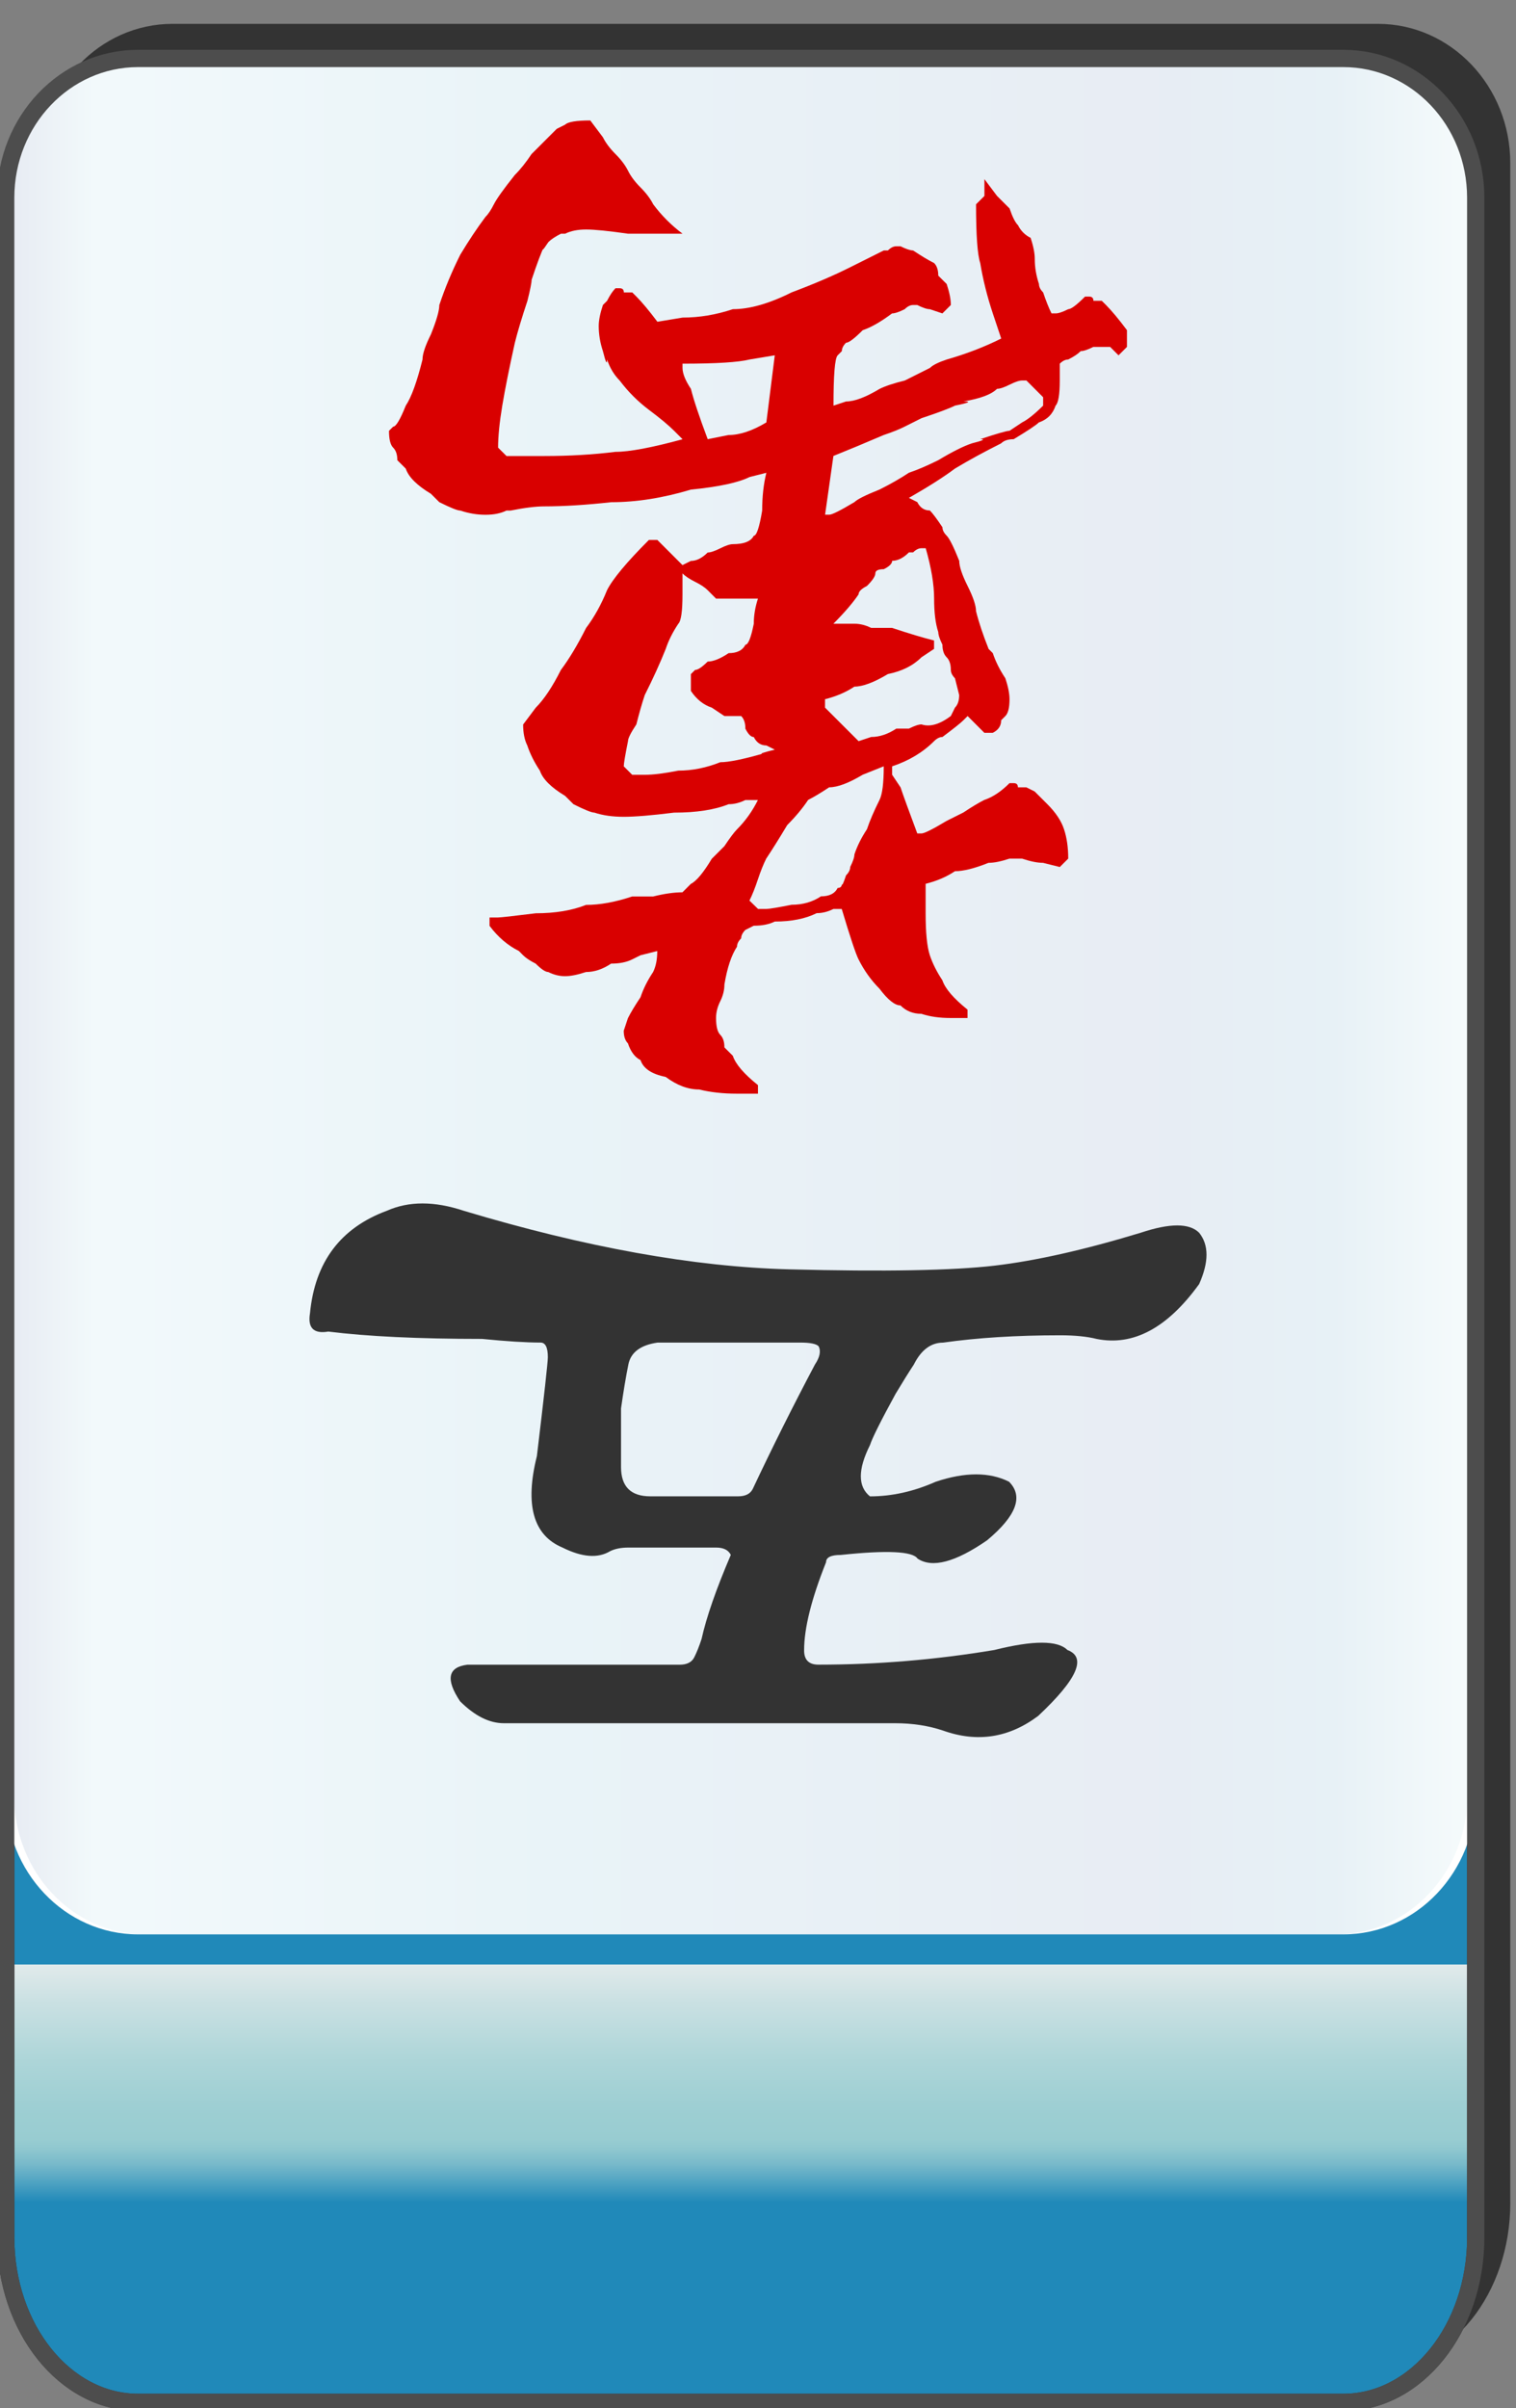 <?xml version="1.0" encoding="utf-8"?>
<!-- Generator: Adobe Illustrator 12.0.0, SVG Export Plug-In . SVG Version: 6.00 Build 51448)  -->
<!DOCTYPE svg PUBLIC "-//W3C//DTD SVG 1.1//EN" "http://www.w3.org/Graphics/SVG/1.1/DTD/svg11.dtd">
<svg  version="1.1"
	 xmlns:x="http://ns.adobe.com/Extensibility/1.0/" xmlns:i="http://ns.adobe.com/AdobeIllustrator/10.0/" xmlns:graph="http://ns.adobe.com/Graphs/1.0/" i:viewOrigin="-0.3193 135.7061" i:rulerOrigin="0 0" i:pageBounds="0 136 85 0"
	 xmlns="http://www.w3.org/2000/svg" xmlns:xlink="http://www.w3.org/1999/xlink" xmlns:a="http://ns.adobe.com/AdobeSVGViewerExtensions/3.0/"
	 width="85.678" height="136.025" viewBox="0 0 85.678 136.025" overflow="visible" enable-background="new 0 0 85.678 136.025"
	 xml:space="preserve">
<rect x="0" y="0" width="85.678" height="136.025" fill="#808080" stroke="none"/>
<g id="图层_1" i:knockout="Off" i:layer="yes" i:dimmedPercent="50" i:rgbTrio="#4F008000FFFF">
	<g i:knockout="Off">
		<path fill="#333333" d="M2.274,99.465v24.962c0,5.149,3.353,9.325,7.481,9.325h68.118c4.133,0,7.484-4.176,7.484-9.325h-0.002
			V9.216c0-4.344-3.352-7.869-7.482-7.869H9.756c-4.131,0-7.481,3.525-7.481,7.869H2.272v90.228
			C2.272,99.45,2.274,99.458,2.274,99.465z"/>
		
			<linearGradient id="XMLID_3_" gradientUnits="userSpaceOnUse" x1="-22.991" y1="22.718" x2="-22.991" y2="148.285" gradientTransform="matrix(1 0 0 -1 64.853 158.424)">
			<stop  offset="0.09" style="stop-color:#2089B9"/>
			<stop  offset="0.099" style="stop-color:#4FA3C2"/>
			<stop  offset="0.107" style="stop-color:#77B9CA"/>
			<stop  offset="0.114" style="stop-color:#8FC7CF"/>
			<stop  offset="0.118" style="stop-color:#98CCD1"/>
			<stop  offset="0.134" style="stop-color:#9ECFD3"/>
			<stop  offset="0.156" style="stop-color:#AFD6D9"/>
			<stop  offset="0.181" style="stop-color:#CBE1E3"/>
			<stop  offset="0.197" style="stop-color:#E1EAEB"/>
			<a:midPointStop  offset="0.09" style="stop-color:#2089B9"/>
			<a:midPointStop  offset="0.5" style="stop-color:#2089B9"/>
			<a:midPointStop  offset="0.099" style="stop-color:#4FA3C2"/>
			<a:midPointStop  offset="0.5" style="stop-color:#4FA3C2"/>
			<a:midPointStop  offset="0.107" style="stop-color:#77B9CA"/>
			<a:midPointStop  offset="0.5" style="stop-color:#77B9CA"/>
			<a:midPointStop  offset="0.114" style="stop-color:#8FC7CF"/>
			<a:midPointStop  offset="0.5" style="stop-color:#8FC7CF"/>
			<a:midPointStop  offset="0.118" style="stop-color:#98CCD1"/>
			<a:midPointStop  offset="0.5" style="stop-color:#98CCD1"/>
			<a:midPointStop  offset="0.134" style="stop-color:#9ECFD3"/>
			<a:midPointStop  offset="0.5" style="stop-color:#9ECFD3"/>
			<a:midPointStop  offset="0.156" style="stop-color:#AFD6D9"/>
			<a:midPointStop  offset="0.5" style="stop-color:#AFD6D9"/>
			<a:midPointStop  offset="0.181" style="stop-color:#CBE1E3"/>
			<a:midPointStop  offset="0.5" style="stop-color:#CBE1E3"/>
			<a:midPointStop  offset="0.197" style="stop-color:#E1EAEB"/>
		</linearGradient>
		<path fill="url(#XMLID_3_)" d="M83.405,126.381c0,5.15-3.352,9.325-7.48,9.325H7.804c-4.131,0-7.482-4.177-7.482-9.325V19.465
			c0-5.148,3.354-9.326,7.482-9.326h68.117c4.133,0,7.482,4.176,7.482,9.326v106.916H83.405z"/>
		<path fill="none" stroke="#333333" stroke-width="0.977" d="M83.405,126.381c0,5.15-3.352,9.325-7.48,9.325H7.804
			c-4.131,0-7.482-4.177-7.482-9.325V19.465c0-5.148,3.354-9.326,7.482-9.326h68.117c4.133,0,7.482,4.176,7.482,9.326v106.916
			H83.405z"/>
		<path fill="#FFFFFF" d="M0.32,11.17c0-4.344,3.354-7.869,7.482-7.869h68.118c4.133,0,7.482,3.523,7.482,7.869v90.229
			c0,4.346-3.352,7.869-7.482,7.869H7.802c-4.131,0-7.482-3.523-7.482-7.87L0.32,11.17L0.32,11.17z"/>
		
			<linearGradient id="XMLID_4_" gradientUnits="userSpaceOnUse" x1="3.702" y1="54.94" x2="85.847" y2="54.94" gradientTransform="matrix(-1 0 0 1 86.637 1.345)">
			<stop  offset="0" style="stop-color:#A2D8E0"/>
			<stop  offset="0.09" style="stop-color:#1878AD"/>
			<stop  offset="0.213" style="stop-color:#194D91"/>
			<stop  offset="0.64" style="stop-color:#2B90BD"/>
			<stop  offset="0.944" style="stop-color:#82CBDE"/>
			<stop  offset="1" style="stop-color:#1A478D"/>
			<a:midPointStop  offset="0" style="stop-color:#A2D8E0"/>
			<a:midPointStop  offset="0.5" style="stop-color:#A2D8E0"/>
			<a:midPointStop  offset="0.09" style="stop-color:#1878AD"/>
			<a:midPointStop  offset="0.5" style="stop-color:#1878AD"/>
			<a:midPointStop  offset="0.213" style="stop-color:#194D91"/>
			<a:midPointStop  offset="0.5" style="stop-color:#194D91"/>
			<a:midPointStop  offset="0.64" style="stop-color:#2B90BD"/>
			<a:midPointStop  offset="0.5" style="stop-color:#2B90BD"/>
			<a:midPointStop  offset="0.944" style="stop-color:#82CBDE"/>
			<a:midPointStop  offset="0.5" style="stop-color:#82CBDE"/>
			<a:midPointStop  offset="1" style="stop-color:#1A478D"/>
		</linearGradient>
		<path i:isolated="yes" i:knockout="Off" opacity="0.1" fill="url(#XMLID_4_)" enable-background="new    " d="M0.79,11.17
			c0-4.344,3.313-7.869,7.397-7.869h67.347c4.086,0,7.4,3.523,7.4,7.869v90.229c0,4.346-3.314,7.869-7.4,7.869H8.188
			c-4.084,0-7.397-3.523-7.397-7.87V11.17L0.79,11.17z"/>
		<path fill="none" stroke="#4D4D4D" stroke-width="0.977" d="M0.32,101.419v24.962c0,5.148,3.353,9.325,7.482,9.325h68.12
			c4.131,0,7.48-4.175,7.48-9.325V11.171c0-4.346-3.352-7.869-7.482-7.869H7.803c-4.13,0-7.482,3.525-7.482,7.869l-0.001,90.228
			C0.319,101.404,0.32,101.411,0.32,101.419z"/>
	</g>
	<path fill="#333333" d="M46.263,94.033c3.31,0,6.617-0.275,9.929-0.828c2.205-0.551,3.584-0.551,4.135,0
		c1.104,0.414,0.554,1.655-1.653,3.723c-1.654,1.24-3.447,1.518-5.377,0.828c-0.827-0.277-1.724-0.414-2.688-0.414
		c-6.896,0-14.271,0-22.127,0c-0.828,0-1.653-0.414-2.481-1.24c-0.826-1.24-0.688-1.931,0.414-2.066c3.446,0,7.444,0,11.993,0
		c0.414,0,0.689-0.141,0.826-0.414c0.14-0.275,0.277-0.621,0.414-1.033c0.275-1.242,0.828-2.826,1.654-4.756
		c-0.137-0.277-0.414-0.414-0.826-0.414c-1.518,0-3.172,0-4.963,0c-0.414,0-0.76,0.068-1.035,0.207
		c-0.689,0.412-1.584,0.344-2.688-0.207c-1.654-0.69-2.137-2.414-1.447-5.17c0.414-3.447,0.619-5.311,0.619-5.584
		c0-0.551-0.138-0.826-0.412-0.826c-0.829,0-1.93-0.07-3.31-0.207c-3.584,0-6.48-0.139-8.686-0.414
		c-0.828,0.14-1.172-0.207-1.035-1.033c0.278-2.896,1.726-4.824,4.344-5.791c1.24-0.551,2.688-0.551,4.343,0
		c6.892,2.069,13.026,3.172,18.404,3.309c5.377,0.139,9.234,0.066,11.582-0.207c2.344-0.275,5.1-0.896,8.27-1.859
		c1.654-0.553,2.758-0.553,3.31,0c0.553,0.688,0.553,1.653,0,2.896c-1.791,2.479-3.722,3.516-5.789,3.102
		c-0.551-0.139-1.24-0.207-2.068-0.207c-2.479,0-4.688,0.14-6.616,0.414c-0.688,0-1.24,0.414-1.654,1.24
		c-0.273,0.414-0.618,0.965-1.031,1.654c-0.828,1.516-1.312,2.479-1.447,2.895c-0.689,1.378-0.689,2.343,0,2.896
		c1.24,0,2.479-0.277,3.721-0.828c1.654-0.553,3.035-0.553,4.138,0c0.827,0.829,0.414,1.93-1.24,3.309
		c-1.793,1.24-3.104,1.586-3.931,1.033c-0.274-0.412-1.723-0.482-4.342-0.205c-0.553,0-0.828,0.137-0.828,0.412
		c-0.825,2.066-1.239,3.723-1.239,4.963C45.438,93.761,45.714,94.036,46.263,94.033z M35.512,77.079
		c-0.139,0.688-0.277,1.515-0.414,2.48c0,0.688,0,1.791,0,3.311c0,1.101,0.55,1.654,1.654,1.654c2.067,0,3.723,0,4.963,0
		c0.414,0,0.689-0.141,0.826-0.414c1.104-2.345,2.277-4.688,3.516-7.031c0.276-0.414,0.348-0.758,0.207-1.033
		c-0.138-0.139-0.48-0.207-1.032-0.207c-2.757,0-5.444,0-8.063,0C36.202,75.976,35.649,76.39,35.512,77.079z"/>
	<path fill="#D90000" d="M42.837,61.779h-1.188c-0.791,0-1.502-0.08-2.133-0.236c-0.632,0-1.263-0.238-1.896-0.711
		c-0.789-0.158-1.263-0.474-1.42-0.949c-0.316-0.158-0.554-0.472-0.712-0.947c-0.157-0.158-0.237-0.395-0.237-0.711l0.237-0.711
		c0.158-0.317,0.396-0.711,0.712-1.184c0.157-0.475,0.395-0.949,0.711-1.422c0.157-0.317,0.235-0.711,0.235-1.186L36.2,53.96
		c-0.634,0.314-0.791,0.394-0.476,0.236c-0.317,0.158-0.711,0.236-1.186,0.236c-0.474,0.317-0.947,0.475-1.42,0.475
		c-0.476,0.158-0.87,0.236-1.187,0.236c-0.315,0-0.631-0.078-0.947-0.236c-0.157,0-0.395-0.159-0.711-0.475
		c-0.315-0.159-0.553-0.317-0.711-0.473l-0.235-0.238c-0.634-0.317-1.186-0.789-1.66-1.422v-0.473h0.475
		c0.158,0,0.869-0.08,2.133-0.237c1.106,0,2.054-0.159,2.845-0.473c0.789,0,1.657-0.159,2.604-0.475c0.317,0,0.711,0,1.187,0
		c0.631-0.158,1.183-0.236,1.657-0.236l0.474-0.475c0.316-0.158,0.711-0.631,1.186-1.422c0.158-0.158,0.396-0.395,0.711-0.711
		c0.316-0.472,0.554-0.789,0.711-0.947c0.474-0.474,0.87-1.027,1.184-1.658h-0.236h-0.475c-0.314,0.158-0.631,0.236-0.947,0.236
		c-0.789,0.317-1.816,0.475-3.08,0.475c-1.264,0.158-2.211,0.236-2.844,0.236c-0.631,0-1.184-0.078-1.658-0.236
		c-0.159,0-0.553-0.159-1.184-0.475c-0.159-0.159-0.317-0.317-0.476-0.473c-0.789-0.475-1.264-0.949-1.422-1.422
		c-0.316-0.475-0.553-0.949-0.711-1.422c-0.158-0.317-0.236-0.711-0.236-1.186l0.711-0.947c0.474-0.475,0.947-1.186,1.422-2.133
		c0.474-0.631,0.947-1.422,1.423-2.369c0.473-0.631,0.867-1.342,1.184-2.133c0.316-0.631,1.105-1.58,2.369-2.844h0.475l1.422,1.422
		l0.474-0.236c0.315,0,0.633-0.159,0.949-0.475c0.157,0,0.395-0.078,0.711-0.236c0.313-0.158,0.553-0.236,0.709-0.236
		c0.633,0,1.028-0.159,1.186-0.475c0.159,0,0.317-0.475,0.475-1.422c0-0.789,0.078-1.5,0.236-2.133l-0.947,0.238
		c-0.632,0.315-1.738,0.553-3.318,0.711c-1.578,0.473-3.08,0.711-4.502,0.711c-1.42,0.156-2.685,0.236-3.791,0.236
		c-0.474,0-1.106,0.078-1.896,0.236h-0.235c-0.317,0.158-0.711,0.238-1.187,0.238c-0.473,0-0.947-0.08-1.422-0.238
		c-0.159,0-0.553-0.159-1.184-0.473c-0.159-0.159-0.317-0.317-0.476-0.475c-0.789-0.475-1.264-0.947-1.422-1.422
		c-0.159-0.159-0.317-0.317-0.475-0.473c0-0.316-0.078-0.555-0.236-0.711c-0.158-0.158-0.236-0.474-0.236-0.949l0.236-0.236
		c0.158,0,0.395-0.395,0.711-1.186c0.316-0.472,0.633-1.341,0.947-2.605c0-0.317,0.159-0.789,0.475-1.422
		c0.317-0.789,0.476-1.342,0.476-1.658c0.314-0.948,0.711-1.897,1.184-2.844c0.475-0.789,0.949-1.5,1.422-2.133
		c0.159-0.156,0.317-0.395,0.476-0.711c0.158-0.314,0.553-0.867,1.184-1.658c0.316-0.315,0.633-0.711,0.947-1.184
		c0.315-0.316,0.555-0.553,0.711-0.711c0.158-0.158,0.396-0.395,0.711-0.711l0.475-0.238c0.158-0.156,0.633-0.236,1.422-0.236
		l0.711,0.947c0.158,0.316,0.396,0.633,0.711,0.949c0.316,0.316,0.554,0.631,0.712,0.947c0.157,0.316,0.395,0.633,0.711,0.947
		c0.314,0.316,0.553,0.633,0.711,0.947c0.472,0.633,1.024,1.185,1.657,1.66h-0.711c-0.474,0-1.264,0-2.368,0
		c-1.105-0.158-1.896-0.238-2.369-0.238c-0.476,0-0.87,0.08-1.187,0.238h-0.235c-0.316,0.157-0.554,0.315-0.712,0.473
		c-0.315,0.474-0.394,0.552-0.237,0.238c-0.156,0.315-0.396,0.948-0.711,1.895c0,0.159-0.078,0.553-0.236,1.186
		c-0.315,0.947-0.553,1.736-0.711,2.369c-0.315,1.422-0.553,2.606-0.711,3.553c-0.158,0.949-0.236,1.738-0.236,2.371l0.476,0.473
		h2.131c1.422,0,2.765-0.078,4.028-0.236c0.789,0,2.054-0.238,3.791-0.711l-0.475-0.475c-0.317-0.317-0.789-0.711-1.422-1.184
		c-0.631-0.474-1.183-1.027-1.658-1.658c-0.315-0.317-0.553-0.711-0.711-1.186c0,0.316-0.078,0.158-0.236-0.475
		c-0.157-0.473-0.237-0.947-0.237-1.42c0-0.317,0.08-0.713,0.237-1.186l0.236-0.236c0.159-0.316,0.317-0.553,0.475-0.711h0.236
		c0.158,0,0.236,0.078,0.236,0.236c0.159,0,0.316,0,0.475,0l0.236,0.236c0.316,0.317,0.711,0.791,1.186,1.422l1.422-0.236
		c0.947,0,1.896-0.159,2.843-0.475c0.949,0,2.054-0.314,3.317-0.947c1.264-0.475,2.369-0.947,3.315-1.422
		c0.316-0.159,0.633-0.317,0.947-0.473c0.315-0.159,0.633-0.317,0.949-0.475h0.234c0.159-0.158,0.317-0.236,0.477-0.236h0.234
		c0.315,0.156,0.555,0.236,0.712,0.236c0.476,0.316,0.869,0.553,1.187,0.711c0.158,0.158,0.236,0.395,0.236,0.711
		c0.157,0.159,0.315,0.315,0.475,0.473c0.158,0.475,0.236,0.87,0.236,1.186l-0.477,0.475l-0.711-0.238
		c-0.155,0-0.396-0.078-0.711-0.236h-0.235c-0.159,0-0.315,0.078-0.474,0.236c-0.316,0.158-0.556,0.238-0.714,0.238
		c-0.631,0.472-1.182,0.789-1.657,0.947c-0.472,0.473-0.789,0.711-0.946,0.711c-0.157,0.159-0.235,0.315-0.235,0.473l-0.238,0.238
		c-0.158,0.158-0.235,1.106-0.235,2.842l0.711-0.236c0.475,0,1.105-0.236,1.895-0.711c0.318-0.159,0.791-0.317,1.425-0.473
		c0.631-0.316,1.106-0.555,1.42-0.711c0.158-0.159,0.475-0.317,0.948-0.475c1.105-0.317,2.134-0.711,3.08-1.186l-0.475-1.42
		c-0.316-0.949-0.554-1.897-0.711-2.844c-0.158-0.474-0.236-1.58-0.236-3.318l0.474-0.473V10.12l0.711,0.947
		c0.157,0.158,0.397,0.395,0.711,0.711c0.159,0.472,0.317,0.789,0.477,0.947c0.157,0.316,0.395,0.553,0.711,0.711
		c0.158,0.473,0.235,0.87,0.235,1.186c0,0.473,0.079,0.947,0.237,1.42c0,0.159,0.077,0.317,0.235,0.475
		c0.16,0.475,0.317,0.87,0.474,1.186h0.237c0.158,0,0.396-0.08,0.711-0.238c0.158,0,0.475-0.236,0.947-0.711h0.237
		c0.158,0,0.236,0.08,0.236,0.238c0.158,0,0.316,0,0.473,0l0.238,0.236c0.314,0.317,0.711,0.789,1.185,1.422v0.947l-0.476,0.475
		l-0.473-0.475h-0.477h-0.474c-0.315,0.158-0.553,0.236-0.711,0.236c-0.157,0.159-0.395,0.317-0.711,0.475
		c-0.158,0-0.316,0.078-0.475,0.236v0.949c0,0.789-0.078,1.262-0.236,1.42c-0.158,0.474-0.475,0.791-0.946,0.949
		c-0.158,0.158-0.634,0.472-1.423,0.947c-0.315,0-0.553,0.078-0.711,0.236c-0.946,0.475-1.815,0.947-2.606,1.422
		c-0.63,0.474-1.5,1.027-2.604,1.658l0.473,0.238c0.158,0.315,0.396,0.473,0.711,0.473c0.158,0.158,0.396,0.474,0.711,0.949
		c0,0.157,0.08,0.315,0.238,0.473c0.158,0.158,0.396,0.633,0.711,1.422c0,0.317,0.158,0.789,0.474,1.422
		c0.315,0.631,0.475,1.106,0.475,1.422c0.158,0.631,0.396,1.342,0.711,2.133l0.236,0.236c0.157,0.473,0.395,0.947,0.711,1.422
		c0.157,0.473,0.235,0.868,0.235,1.184c0,0.474-0.078,0.791-0.235,0.949l-0.236,0.236c0,0.316-0.158,0.553-0.475,0.711h-0.476
		l-0.946-0.947l-0.236,0.236c-0.158,0.158-0.553,0.472-1.187,0.947c-0.156,0-0.313,0.078-0.473,0.236
		c-0.633,0.633-1.422,1.106-2.371,1.422v0.475l0.476,0.711c0.157,0.472,0.475,1.341,0.946,2.605h0.238
		c0.158,0,0.631-0.236,1.422-0.711c0.316-0.159,0.631-0.315,0.947-0.473c0.475-0.316,0.869-0.553,1.184-0.711
		c0.476-0.158,0.949-0.474,1.422-0.947h0.238c0.158,0,0.236,0.078,0.236,0.236c0.158,0,0.315,0,0.475,0l0.473,0.236
		c0.316,0.316,0.554,0.553,0.712,0.711c0.475,0.475,0.791,0.947,0.946,1.422c0.158,0.474,0.238,1.027,0.238,1.658l-0.476,0.475
		L58.95,48.74c-0.317,0-0.711-0.08-1.188-0.238h-0.234h-0.477c-0.474,0.158-0.868,0.238-1.185,0.238
		c-0.791,0.315-1.42,0.473-1.896,0.473c-0.472,0.316-1.023,0.553-1.657,0.711v1.658c0,1.106,0.079,1.895,0.235,2.37
		c0.157,0.473,0.397,0.947,0.711,1.422c0.158,0.472,0.633,1.025,1.422,1.658v0.473h-0.945c-0.635,0-1.187-0.078-1.658-0.236
		c-0.477,0-0.871-0.159-1.188-0.475c-0.316,0-0.711-0.314-1.187-0.947c-0.473-0.474-0.867-1.027-1.184-1.658
		c-0.158-0.317-0.475-1.264-0.947-2.843h-0.237H47.1c-0.314,0.158-0.631,0.236-0.945,0.236c-0.634,0.316-1.422,0.474-2.369,0.474
		c-0.317,0.158-0.711,0.236-1.187,0.236l-0.475,0.238c-0.156,0.159-0.236,0.315-0.236,0.473c-0.158,0.159-0.236,0.317-0.236,0.475
		c-0.315,0.475-0.553,1.184-0.711,2.133c0,0.314-0.078,0.631-0.235,0.947c-0.158,0.316-0.238,0.631-0.238,0.947
		c0,0.474,0.08,0.791,0.238,0.949c0.157,0.156,0.235,0.395,0.235,0.711c0.159,0.157,0.317,0.315,0.474,0.473
		c0.157,0.474,0.633,1.027,1.422,1.658v0.475L42.837,61.779L42.837,61.779z M46.63,29.074h0.238c0.158,0,0.631-0.238,1.422-0.711
		c0.158-0.158,0.631-0.397,1.42-0.711c0.633-0.316,1.186-0.633,1.66-0.949c0.474-0.158,1.026-0.395,1.658-0.709
		c0.791-0.474,1.42-0.791,1.896-0.949c0.631-0.158,0.789-0.236,0.474-0.236c0.948-0.317,1.503-0.475,1.657-0.475l0.711-0.473
		c0.317-0.158,0.711-0.474,1.188-0.949v-0.473l-0.947-0.947h-0.238c-0.157,0-0.395,0.078-0.711,0.236
		c-0.313,0.158-0.553,0.236-0.711,0.236c-0.313,0.316-0.947,0.553-1.895,0.711c0.474,0,0.314,0.078-0.477,0.236
		c-0.314,0.158-0.947,0.397-1.896,0.711c-0.315,0.159-0.633,0.317-0.946,0.475c-0.316,0.159-0.713,0.317-1.187,0.475
		c-1.105,0.473-2.056,0.868-2.845,1.184L46.63,29.074z M49.235,41.631c0.473,0,0.945-0.159,1.422-0.473c0.158,0,0.395,0,0.711,0
		c0.314-0.158,0.553-0.238,0.711-0.238c0.472,0.158,1.024,0,1.658-0.473l0.234-0.475c0.158-0.158,0.238-0.395,0.238-0.711
		l-0.238-0.947c-0.156-0.159-0.234-0.317-0.234-0.475c0-0.316-0.078-0.553-0.236-0.711s-0.238-0.395-0.238-0.711
		c-0.155-0.316-0.235-0.553-0.235-0.711c-0.158-0.473-0.236-1.106-0.236-1.895c0-0.791-0.158-1.739-0.475-2.844H52.08
		c-0.158,0-0.316,0.078-0.475,0.236h-0.236c-0.315,0.317-0.633,0.475-0.948,0.475c0,0.159-0.157,0.317-0.474,0.475
		c-0.316,0-0.476,0.078-0.476,0.236c0,0.158-0.158,0.395-0.475,0.711c-0.315,0.159-0.473,0.317-0.473,0.475
		c-0.318,0.472-0.791,1.025-1.424,1.658h1.188c0.312,0,0.631,0.078,0.947,0.236c0.473,0,0.869,0,1.184,0
		c0.949,0.316,1.738,0.553,2.371,0.711v0.475l-0.711,0.473c-0.475,0.474-1.105,0.789-1.896,0.947
		c-0.79,0.475-1.422,0.711-1.895,0.711c-0.475,0.316-1.027,0.553-1.66,0.711v0.475l0.476,0.475c0.157,0.156,0.395,0.395,0.711,0.711
		c0.315,0.314,0.553,0.551,0.711,0.709L49.235,41.631z M42.842,51.344h0.475c0.158,0,0.633-0.08,1.422-0.236
		c0.631,0,1.185-0.159,1.657-0.475c0.474,0,0.788-0.159,0.946-0.475c0.157,0,0.237-0.078,0.237-0.236c0,0.158,0.078,0,0.236-0.475
		c0.157-0.159,0.235-0.315,0.235-0.473c0.158-0.316,0.238-0.553,0.238-0.711c0.158-0.475,0.395-0.947,0.709-1.422
		c0.158-0.474,0.396-1.027,0.711-1.658c0.158-0.316,0.238-0.949,0.238-1.896l-1.188,0.475c-0.79,0.473-1.422,0.711-1.896,0.711
		c-0.476,0.316-0.869,0.553-1.187,0.711c-0.315,0.473-0.711,0.947-1.184,1.422c-0.475,0.79-0.87,1.422-1.187,1.895
		c-0.159,0.317-0.317,0.711-0.475,1.186c-0.157,0.473-0.315,0.868-0.473,1.184L42.842,51.344z M35.73,43.767h0.711
		c0.476,0,1.106-0.08,1.896-0.236c0.791,0,1.58-0.159,2.371-0.475c0.473,0,1.264-0.159,2.369-0.475
		c-0.158,0,0.078-0.078,0.711-0.236l-0.476-0.236c-0.316,0-0.553-0.159-0.711-0.475c-0.159,0-0.316-0.159-0.475-0.473
		c0-0.316-0.078-0.555-0.236-0.711h-0.947l-0.711-0.475c-0.475-0.158-0.87-0.474-1.186-0.947v-0.949l0.238-0.236
		c0.157,0,0.395-0.159,0.711-0.473c0.314,0,0.711-0.159,1.184-0.475c0.474,0,0.791-0.159,0.947-0.475
		c0.159,0,0.317-0.395,0.475-1.184c0-0.475,0.08-0.949,0.236-1.422h-2.369l-0.473-0.475c-0.158-0.159-0.396-0.317-0.711-0.473
		c-0.316-0.159-0.554-0.317-0.712-0.475v1.186c0,0.947-0.079,1.5-0.237,1.658c-0.315,0.473-0.554,0.947-0.711,1.422
		c-0.315,0.789-0.709,1.658-1.185,2.605c-0.159,0.474-0.316,1.027-0.475,1.658c-0.315,0.474-0.473,0.789-0.473,0.947
		c-0.158,0.791-0.238,1.264-0.238,1.422L35.73,43.767z M41.178,24.573c0.633,0,1.344-0.238,2.133-0.711l0.476-3.791l-1.422,0.236
		c-0.633,0.158-1.896,0.236-3.792,0.236v0.238c0,0.315,0.159,0.711,0.474,1.184c0.158,0.633,0.474,1.58,0.949,2.844L41.178,24.573z"
		/>
</g>
</svg>
